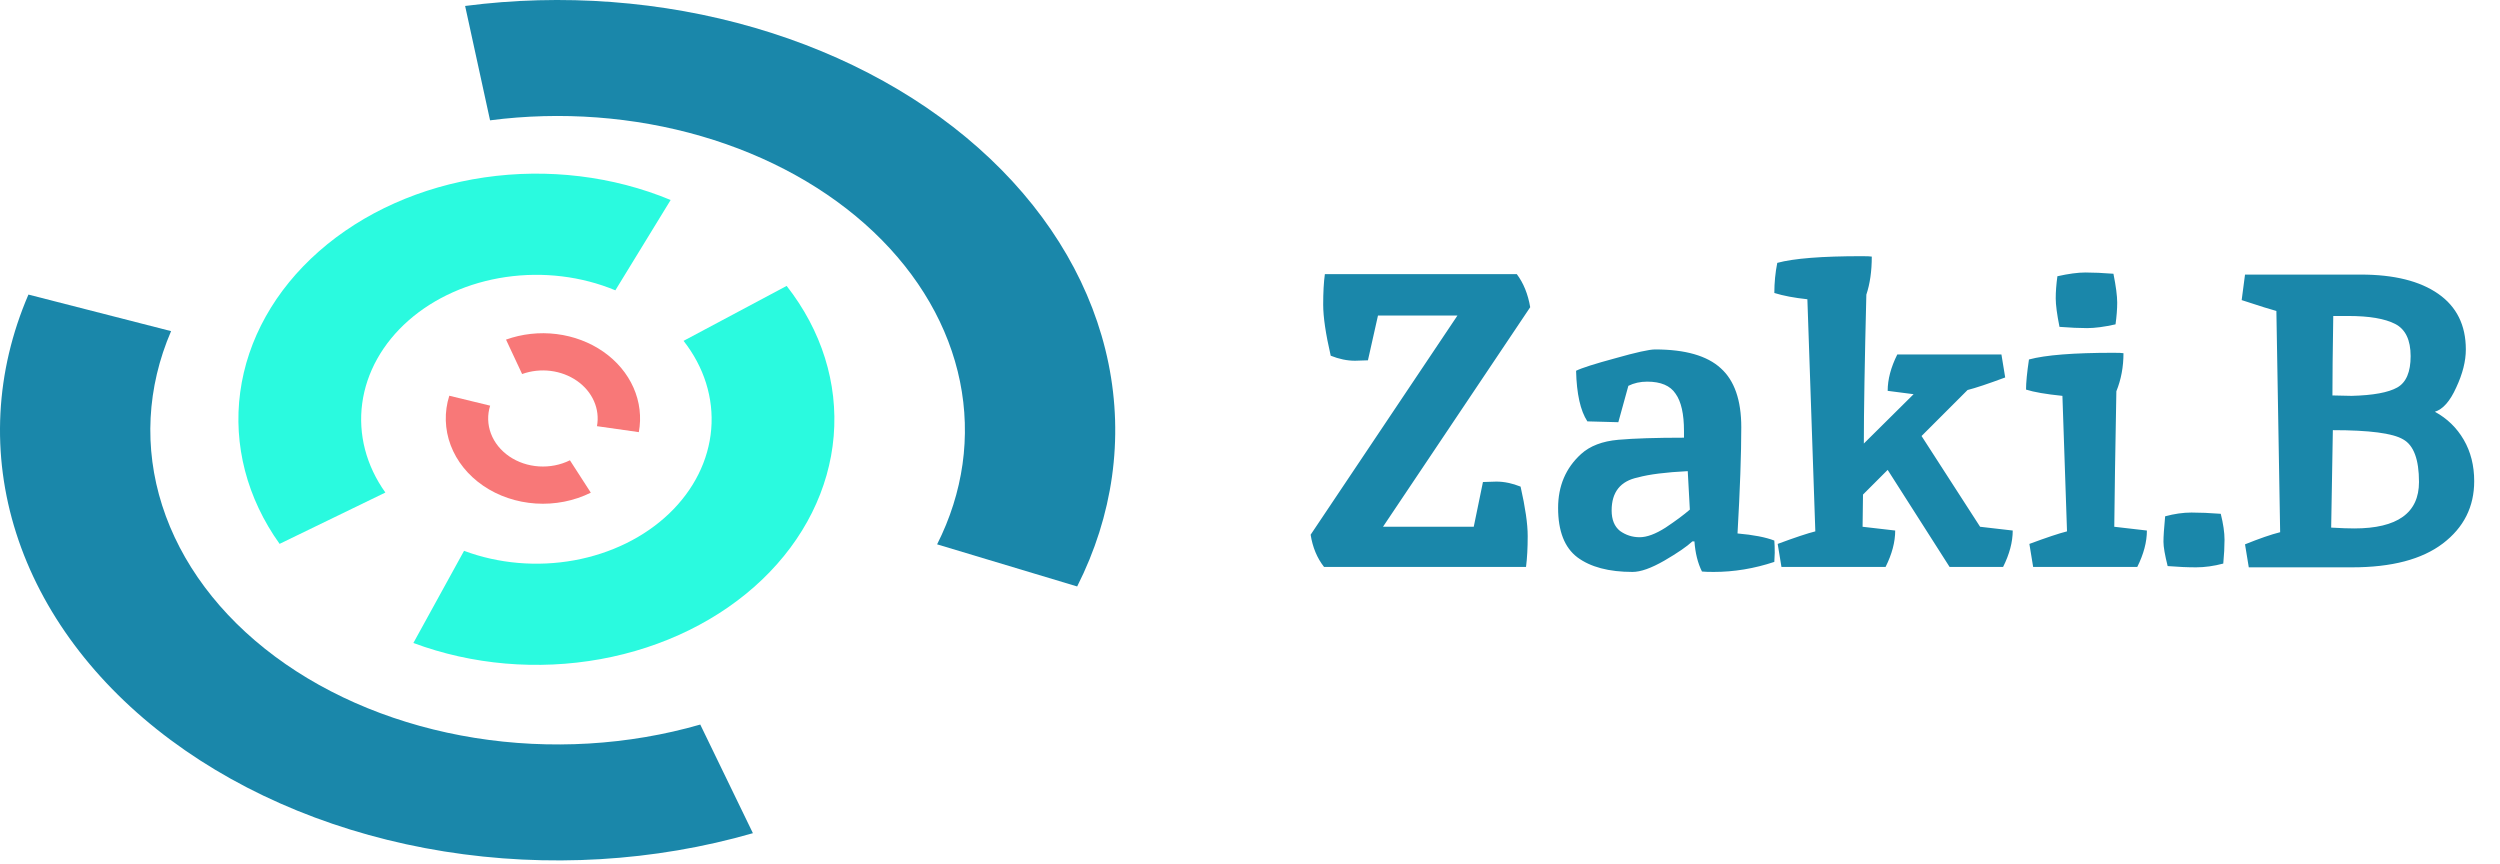 <svg width="269" height="93" viewBox="0 0 269 93" fill="none" xmlns="http://www.w3.org/2000/svg">
<path d="M115.903 63.103C119.755 55.478 120.919 47.202 119.275 39.117C117.631 31.032 113.239 23.428 106.545 17.08C99.852 10.731 91.097 5.865 81.171 2.978C71.247 0.09 60.507 -0.716 50.047 0.641L52.73 12.947C60.37 11.956 68.215 12.544 75.464 14.653C82.714 16.763 89.109 20.317 93.998 24.954C98.887 29.591 102.096 35.146 103.296 41.051C104.497 46.956 103.647 53.002 100.833 58.571L115.903 63.103Z" fill="#1A87AA"/>
<path d="M3.06 31.696C-0.509 39.985 -0.966 48.885 1.742 57.366C4.451 65.847 10.214 73.563 18.367 79.624C26.519 85.685 36.728 89.843 47.813 91.617C58.898 93.391 70.408 92.709 81.013 89.65L75.348 77.962C67.603 80.196 59.195 80.694 51.098 79.398C43.001 78.103 35.544 75.066 29.59 70.639C23.635 66.212 19.425 60.575 17.447 54.38C15.468 48.185 15.802 41.685 18.409 35.63L3.06 31.696Z" fill="#1A87AA"/>
<path d="M72.162 21.519C65.978 18.947 58.949 18.094 52.127 19.089C45.306 20.084 39.059 22.874 34.322 27.04C29.584 31.206 26.611 36.524 25.847 42.199C25.083 47.874 26.57 53.6 30.084 58.52L41.466 52.997C39.399 50.104 38.525 46.736 38.974 43.399C39.424 40.062 41.172 36.934 43.958 34.484C46.744 32.034 50.418 30.394 54.429 29.809C58.441 29.224 62.575 29.725 66.212 31.238L72.162 21.519Z" fill="#2AFADF"/>
<path d="M44.48 69.184C50.79 71.541 57.856 72.15 64.621 70.921C71.386 69.691 77.486 66.689 82.008 62.363C86.529 58.038 89.23 52.621 89.705 46.925C90.18 41.229 88.404 35.559 84.643 30.764L73.551 36.675C75.763 39.494 76.808 42.829 76.528 46.179C76.249 49.529 74.661 52.714 72.002 55.258C69.342 57.801 65.755 59.567 61.777 60.29C57.798 61.013 53.643 60.655 49.932 59.269L44.48 69.184Z" fill="#2AFADF"/>
<path d="M68.738 46.498C69.035 44.888 68.838 43.237 68.167 41.716C67.496 40.194 66.374 38.858 64.918 37.843C63.462 36.829 61.724 36.174 59.884 35.945C58.043 35.716 56.166 35.923 54.447 36.542L56.18 40.246C57.149 39.897 58.207 39.78 59.244 39.909C60.282 40.038 61.261 40.407 62.082 40.979C62.903 41.551 63.535 42.304 63.913 43.161C64.291 44.019 64.402 44.949 64.234 45.857L68.738 46.498Z" fill="#F87878"/>
<path d="M48.344 42.581C47.792 44.33 47.844 46.183 48.492 47.906C49.141 49.629 50.357 51.144 51.987 52.261C53.617 53.377 55.587 54.044 57.649 54.178C59.711 54.311 61.772 53.905 63.571 53.011L61.323 49.527C60.309 50.031 59.147 50.26 57.985 50.185C56.823 50.11 55.712 49.734 54.794 49.105C53.875 48.475 53.19 47.621 52.824 46.65C52.459 45.679 52.43 44.635 52.74 43.649L48.344 42.581Z" fill="#F87878"/>
<path d="M147.19 38.77L145.795 38.815C144.955 38.815 144.085 38.635 143.185 38.275C142.645 35.935 142.375 34.105 142.375 32.785C142.375 31.465 142.435 30.37 142.555 29.5H163.21C163.93 30.46 164.41 31.645 164.65 33.055L148.81 56.68H158.575L159.565 51.865L161.005 51.82C161.845 51.82 162.715 52 163.615 52.36C164.125 54.61 164.38 56.38 164.38 57.67C164.38 58.96 164.32 60.07 164.2 61H142.465C141.715 60.04 141.235 58.885 141.025 57.535L156.82 33.955H148.27L147.19 38.77ZM175.662 61.54C173.112 61.54 171.132 61.015 169.722 59.965C168.342 58.915 167.652 57.145 167.652 54.655C167.652 52.285 168.477 50.35 170.127 48.85C171.087 47.98 172.422 47.47 174.132 47.32C175.842 47.17 178.197 47.095 181.197 47.095V46.375C181.197 44.545 180.897 43.21 180.297 42.37C179.727 41.5 178.707 41.065 177.237 41.065C176.487 41.065 175.812 41.215 175.212 41.515L174.132 45.43L170.802 45.34C170.052 44.2 169.647 42.385 169.587 39.895C170.187 39.595 171.597 39.145 173.817 38.545C176.037 37.915 177.462 37.6 178.092 37.6C181.332 37.6 183.687 38.275 185.157 39.625C186.627 40.945 187.362 43.06 187.362 45.97C187.362 48.85 187.227 52.66 186.957 57.4C188.667 57.55 189.987 57.805 190.917 58.165C190.947 58.525 190.962 58.96 190.962 59.47L190.917 60.46C188.757 61.18 186.582 61.54 184.392 61.54C183.822 61.54 183.402 61.525 183.132 61.495C182.682 60.595 182.412 59.515 182.322 58.255H182.097C181.527 58.795 180.522 59.485 179.082 60.325C177.672 61.135 176.532 61.54 175.662 61.54ZM173.412 54.925C173.412 55.915 173.712 56.65 174.312 57.13C174.942 57.58 175.647 57.805 176.427 57.805C177.207 57.805 178.137 57.46 179.217 56.77C180.297 56.05 181.167 55.405 181.827 54.835L181.602 50.695C179.232 50.815 177.447 51.04 176.247 51.37C174.357 51.76 173.412 52.945 173.412 54.925ZM200.459 53.215L200.414 56.68L203.924 57.085C203.924 58.315 203.579 59.62 202.889 61H191.684L191.279 58.525C193.139 57.835 194.489 57.385 195.329 57.175L194.474 32.2C193.064 32.05 191.879 31.825 190.919 31.525C190.919 30.415 191.024 29.335 191.234 28.285C193.004 27.805 196.034 27.565 200.324 27.565C200.894 27.565 201.254 27.58 201.404 27.61C201.404 29.17 201.209 30.535 200.819 31.705C200.639 38.905 200.549 44.245 200.549 47.725L205.904 42.415L203.114 42.055C203.114 40.825 203.459 39.52 204.149 38.14H215.354L215.759 40.615C213.899 41.305 212.549 41.755 211.709 41.965L206.759 46.915L213.059 56.68L216.569 57.085C216.569 58.315 216.224 59.62 215.534 61H209.774L203.114 50.56L200.459 53.215ZM227.406 37.96C227.976 37.96 228.336 37.975 228.486 38.005C228.486 39.475 228.231 40.84 227.721 42.1C227.601 48.58 227.526 53.44 227.496 56.68L231.006 57.085C231.006 58.315 230.661 59.62 229.971 61H218.766L218.361 58.525C220.221 57.835 221.571 57.385 222.411 57.175L221.916 42.595C220.146 42.415 218.841 42.19 218.001 41.92C218.001 41.17 218.106 40.09 218.316 38.68C220.086 38.2 223.116 37.96 227.406 37.96ZM227.406 29.455C227.676 30.805 227.811 31.84 227.811 32.56C227.811 33.25 227.751 34.03 227.631 34.9C226.431 35.17 225.411 35.305 224.571 35.305C223.761 35.305 222.771 35.26 221.601 35.17C221.331 33.82 221.196 32.8 221.196 32.11C221.196 31.39 221.256 30.595 221.376 29.725C222.576 29.455 223.581 29.32 224.391 29.32C225.231 29.32 226.236 29.365 227.406 29.455ZM238.954 55.285C239.224 56.365 239.359 57.295 239.359 58.075C239.359 58.825 239.314 59.68 239.224 60.64C238.204 60.91 237.229 61.045 236.299 61.045C235.369 61.045 234.349 61 233.239 60.91C232.939 59.71 232.789 58.84 232.789 58.3C232.789 57.73 232.849 56.815 232.969 55.555C233.959 55.285 234.904 55.15 235.804 55.15C236.734 55.15 237.784 55.195 238.954 55.285ZM253.309 56.86C257.959 56.86 260.284 55.195 260.284 51.865C260.284 49.435 259.714 47.905 258.574 47.275C257.464 46.615 254.944 46.285 251.014 46.285L250.834 56.77C251.854 56.83 252.679 56.86 253.309 56.86ZM253.039 42.595C255.349 42.535 256.984 42.235 257.944 41.695C258.904 41.155 259.384 40.03 259.384 38.32C259.384 36.58 258.829 35.425 257.719 34.855C256.609 34.285 254.929 34 252.679 34H251.059C250.999 37.78 250.969 40.63 250.969 42.55L253.039 42.595ZM253.084 61.045H241.969L241.564 58.57C243.124 57.94 244.384 57.505 245.344 57.265C245.344 57.175 245.209 49.24 244.939 33.46C244.459 33.34 243.214 32.95 241.204 32.29L241.564 29.545H254.029C257.599 29.545 260.374 30.235 262.354 31.615C264.334 32.995 265.324 34.99 265.324 37.6C265.324 38.86 264.979 40.225 264.289 41.695C263.629 43.165 262.864 44.035 261.994 44.305C263.314 45.025 264.349 46.03 265.099 47.32C265.849 48.61 266.224 50.095 266.224 51.775C266.224 54.535 265.099 56.77 262.849 58.48C260.599 60.19 257.344 61.045 253.084 61.045Z" fill="#1A87AA"/>
</svg>
